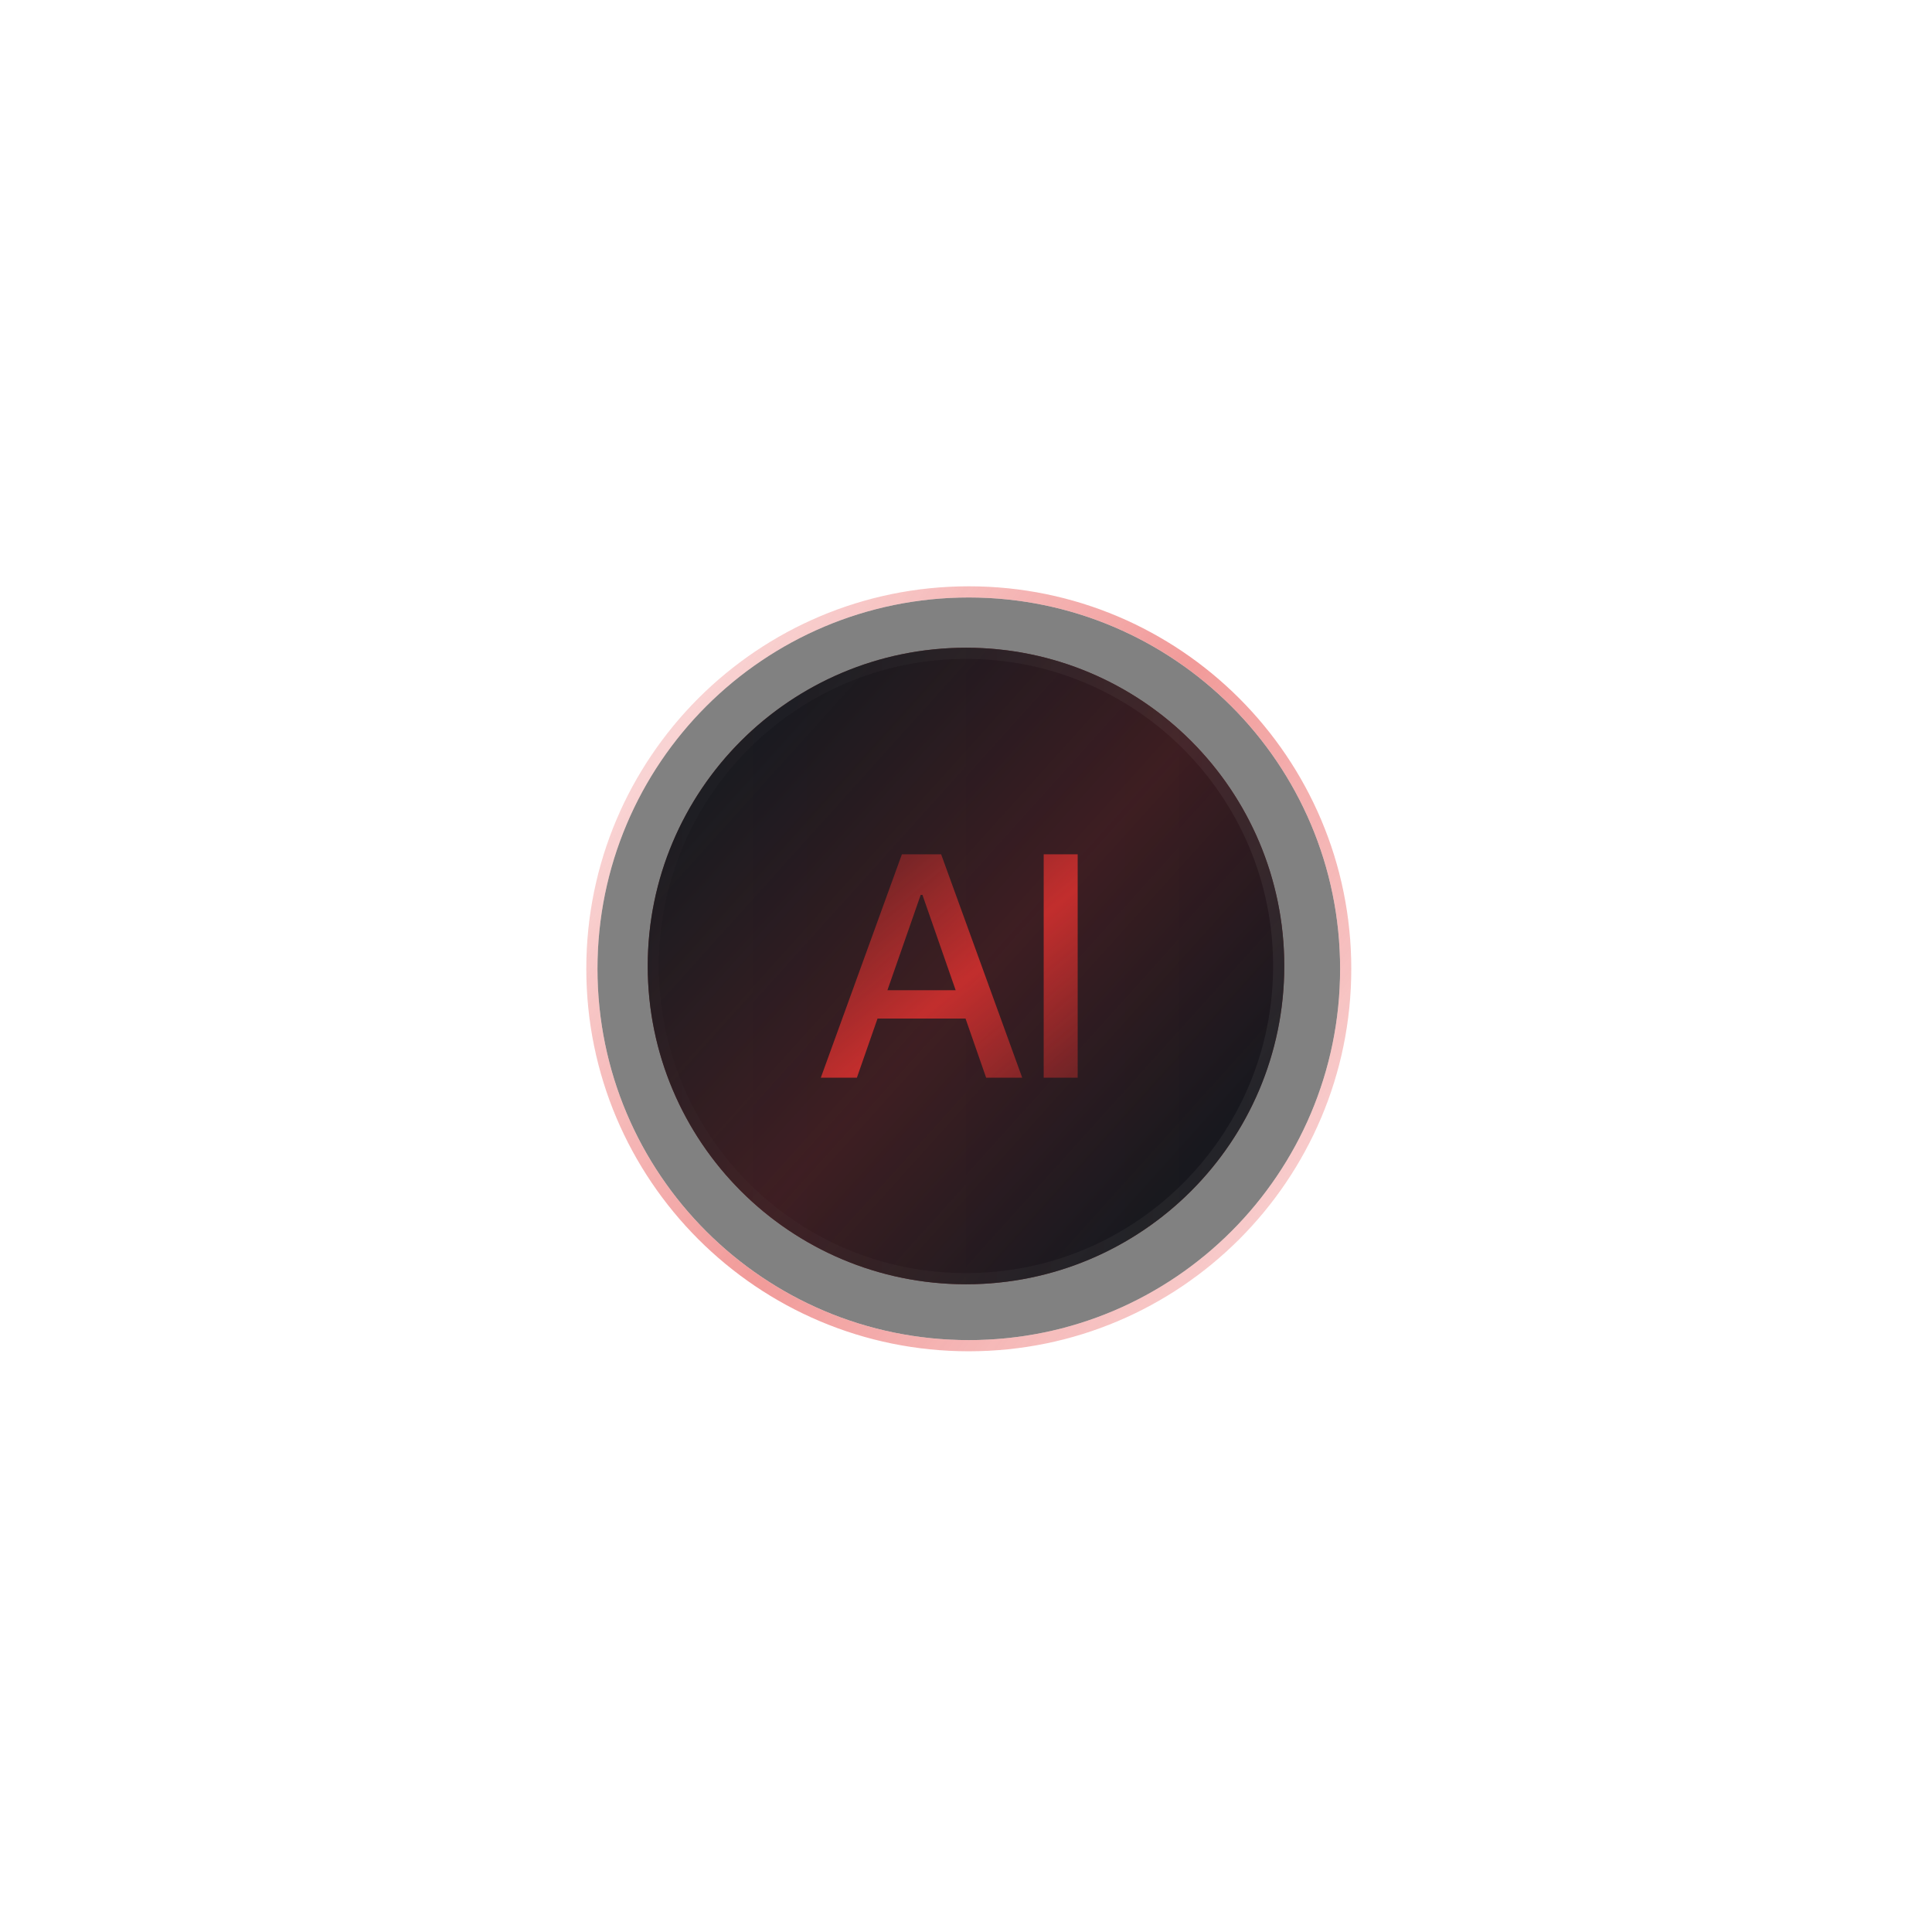 <svg width="346" height="346" viewBox="0 0 346 346" fill="none" xmlns="http://www.w3.org/2000/svg">
  <g filter="url(#filter0_f_13044_9346)">
    <circle cx="173" cy="173" r="57" fill="#E33230" fill-opacity="0.7" />
  </g>
  <g opacity="0.7">
    <path d="M240 173.5C240 210.227 210.227 240 173.5 240C136.773 240 107 210.227 107 173.5C107 136.773 136.773 107 173.5 107C210.227 107 240 136.773 240 173.5Z" fill="black" fill-opacity="0.7" />
    <path d="M173.5 241C210.779 241 241 210.779 241 173.5C241 136.221 210.779 106 173.5 106C136.221 106 106 136.221 106 173.5C106 210.779 136.221 241 173.5 241Z" stroke="url(#paint0_linear_13044_9346)" stroke-opacity="0.7" stroke-width="2" />
  </g>
  <path d="M173 230C141.52 230 116 204.48 116 173C116 141.52 141.52 116 173 116C204.48 116 230 141.52 230 173C230 204.48 204.48 230 173 230Z" fill="url(#paint1_linear_13044_9346)" />
  <path d="M173 230C141.52 230 116 204.48 116 173C116 141.52 141.52 116 173 116C204.48 116 230 141.52 230 173C230 204.48 204.48 230 173 230Z" fill="url(#paint2_linear_13044_9346)" fill-opacity="0.3" />
  <path d="M173 229C142.072 229 117 203.928 117 173C117 142.072 142.072 117 173 117C203.928 117 229 142.072 229 173C229 203.928 203.928 229 173 229Z" stroke="url(#paint3_linear_13044_9346)" stroke-opacity="0.8" stroke-width="2" />
  <path opacity="0.8" fill-rule="evenodd" clip-rule="evenodd" d="M147 193H153.461L157.155 182.414H172.917L176.605 193H183.066L168.549 153H161.517L147 193ZM171.148 177.336L165.2 160.266H164.885L158.928 177.336H171.148ZM193 193V153H186.913V193H193Z" fill="url(#paint4_linear_13044_9346)" />
  <defs>
    <filter id="filter0_f_13044_9346" x="0" y="0" width="346" height="346" filterUnits="userSpaceOnUse" color-interpolation-filters="sRGB">
      <feFlood flood-opacity="0" result="BackgroundImageFix" />
      <feBlend mode="normal" in="SourceGraphic" in2="BackgroundImageFix" result="shape" />
      <feGaussianBlur stdDeviation="58" result="effect1_foregroundBlur_13044_9346" />
    </filter>
    <linearGradient id="paint0_linear_13044_9346" x1="74.112" y1="103.747" x2="288.429" y2="255.541" gradientUnits="userSpaceOnUse">
      <stop stop-color="#E33230" stop-opacity="0" />
      <stop offset="0.466" stop-color="#E33230" />
      <stop offset="1" stop-color="#E33230" stop-opacity="0" />
    </linearGradient>
    <linearGradient id="paint1_linear_13044_9346" x1="230" y1="173" x2="116" y2="173" gradientUnits="userSpaceOnUse">
      <stop stop-color="#18181E" />
      <stop offset="1" stop-color="#1B1B20" />
    </linearGradient>
    <linearGradient id="paint2_linear_13044_9346" x1="230" y1="223.506" x2="116" y2="120.69" gradientUnits="userSpaceOnUse">
      <stop offset="0.15" stop-color="#E33230" stop-opacity="0" />
      <stop offset="0.479" stop-color="#E33230" stop-opacity="0.6" />
      <stop offset="0.85" stop-color="#E33230" stop-opacity="0" />
    </linearGradient>
    <linearGradient id="paint3_linear_13044_9346" x1="230" y1="173" x2="116" y2="173" gradientUnits="userSpaceOnUse">
      <stop stop-color="white" stop-opacity="0.07" />
      <stop offset="1" stop-color="#564C4C" stop-opacity="0.05" />
    </linearGradient>
    <linearGradient id="paint4_linear_13044_9346" x1="149.256" y1="139.204" x2="203.981" y2="205.658" gradientUnits="userSpaceOnUse">
      <stop stop-color="#E33230" stop-opacity="0.1" />
      <stop offset="0.5" stop-color="#E33230" />
      <stop offset="1" stop-color="#E33230" stop-opacity="0.1" />
    </linearGradient>
  </defs>
</svg>
